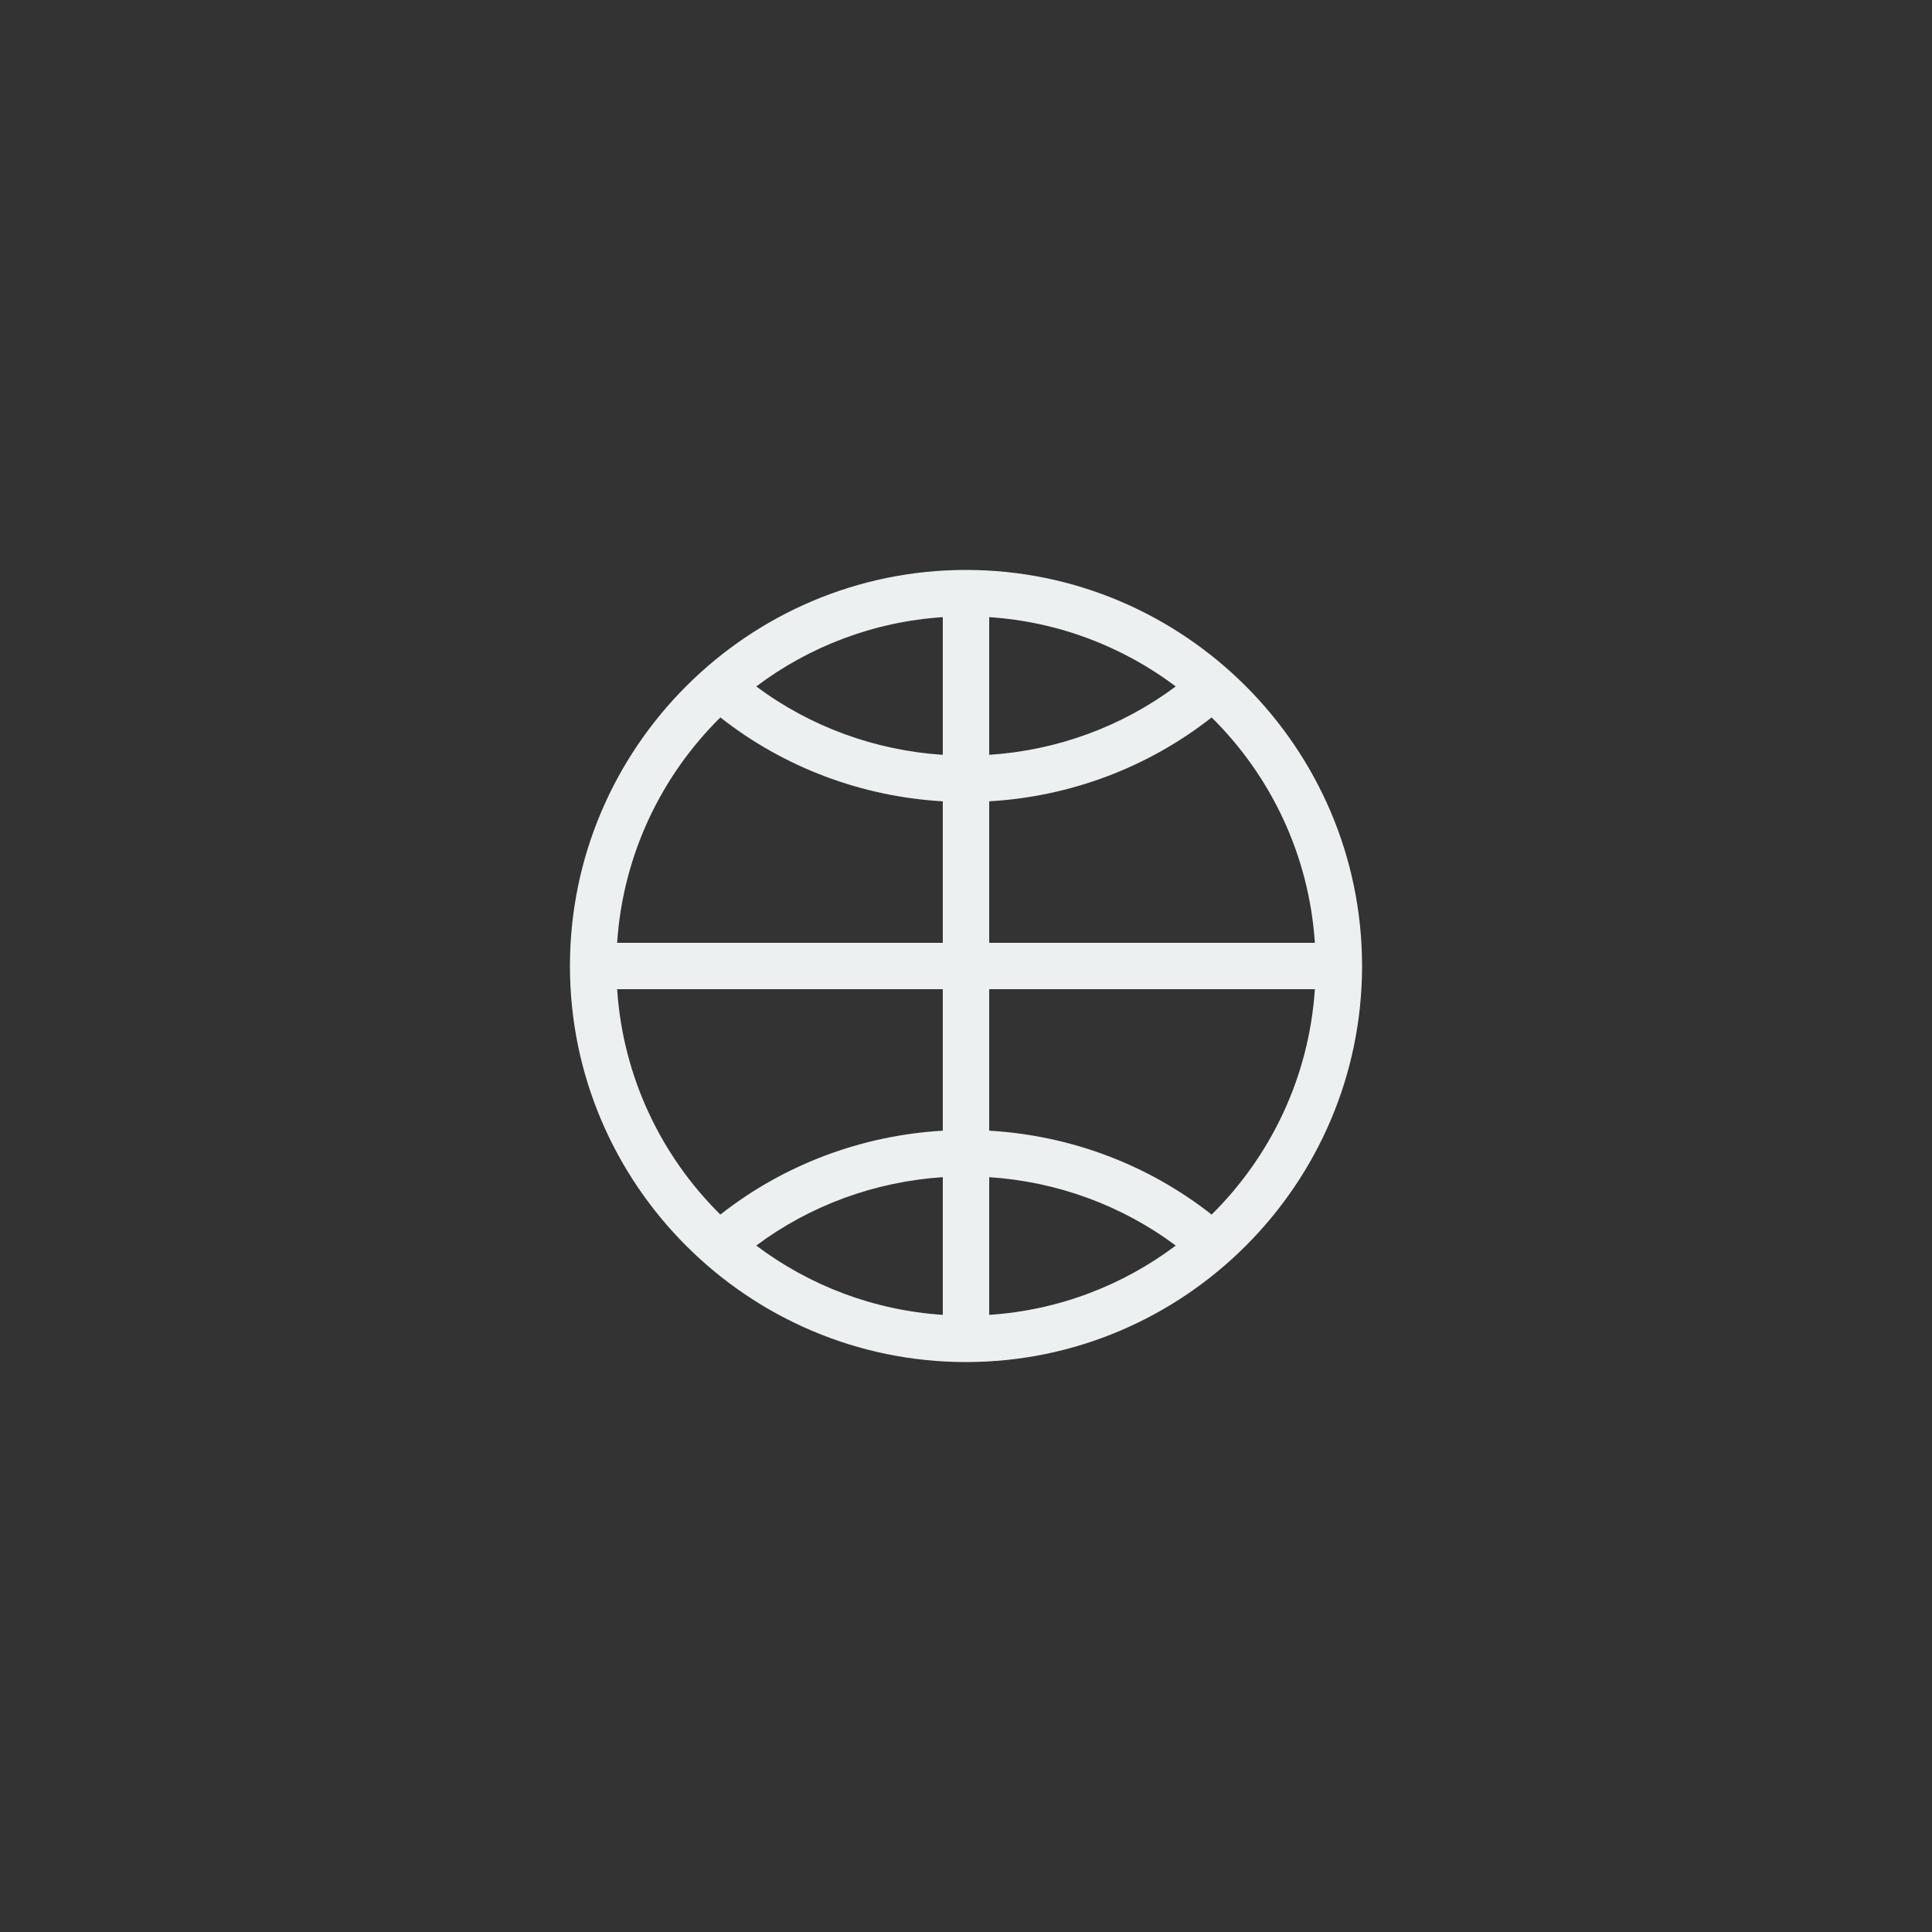 <?xml version="1.0"?>
<svg xmlns="http://www.w3.org/2000/svg" xmlns:xlink="http://www.w3.org/1999/xlink" xmlns:svgjs="http://svgjs.com/svgjs" version="1.1" width="512" height="512" x="0" y="0" viewBox="0 0 512 512" style="enable-background:new 0 0 512 512" xml:space="preserve" class=""><rect x="0" y="0" width="512" height="512" fill="#333333" stroke="none"/><g transform="matrix(-7.531577814756223e-17,0.41,-0.41,-7.531577814756223e-17,360.96,151.04)">
<g xmlns="http://www.w3.org/2000/svg">
	<g>
		<path d="M256,0C115.04,0,0,115.049,0,256c0,140.96,115.049,256,256,256c140.96,0,256-115.049,256-256C512,115.04,396.951,0,256,0z     M75.299,120.42c25.976,34.848,41.345,76.737,44.208,120.58H30.51C33.477,195.952,49.69,154.466,75.299,120.42z M30.51,271h88.997    c-2.86,43.872-18.226,85.733-44.209,120.579C49.69,357.533,33.477,316.048,30.51,271z M241,481.49    c-56.822-3.742-107.97-28.571-145.675-66.725c32.285-41.012,51.196-91.172,54.228-143.765H241V481.49z M241,241h-91.448    c-3.035-52.558-21.948-102.758-54.223-143.769C133.033,59.079,184.18,34.252,241,30.51V241z M481.49,241h-88.997    c2.86-43.872,18.226-85.733,44.209-120.579C462.31,154.467,478.523,195.952,481.49,241z M271,30.51    c56.822,3.742,107.97,28.571,145.675,66.725C384.39,138.247,365.479,188.406,362.447,241H271V30.51z M271,481.49V271h91.448    c3.038,52.522,21.958,102.759,54.223,143.768C378.967,452.921,327.82,477.748,271,481.49z M436.696,391.586    c-25.969-34.85-41.338-76.771-44.204-120.586h88.998C478.523,316.051,462.308,357.539,436.696,391.586z" fill="#edf0f1" data-original="#000000" style="" class=""/>
	</g>
</g>
<g xmlns="http://www.w3.org/2000/svg">
</g>
<g xmlns="http://www.w3.org/2000/svg">
</g>
<g xmlns="http://www.w3.org/2000/svg">
</g>
<g xmlns="http://www.w3.org/2000/svg">
</g>
<g xmlns="http://www.w3.org/2000/svg">
</g>
<g xmlns="http://www.w3.org/2000/svg">
</g>
<g xmlns="http://www.w3.org/2000/svg">
</g>
<g xmlns="http://www.w3.org/2000/svg">
</g>
<g xmlns="http://www.w3.org/2000/svg">
</g>
<g xmlns="http://www.w3.org/2000/svg">
</g>
<g xmlns="http://www.w3.org/2000/svg">
</g>
<g xmlns="http://www.w3.org/2000/svg">
</g>
<g xmlns="http://www.w3.org/2000/svg">
</g>
<g xmlns="http://www.w3.org/2000/svg">
</g>
<g xmlns="http://www.w3.org/2000/svg">
</g>
<style/></g></svg>

